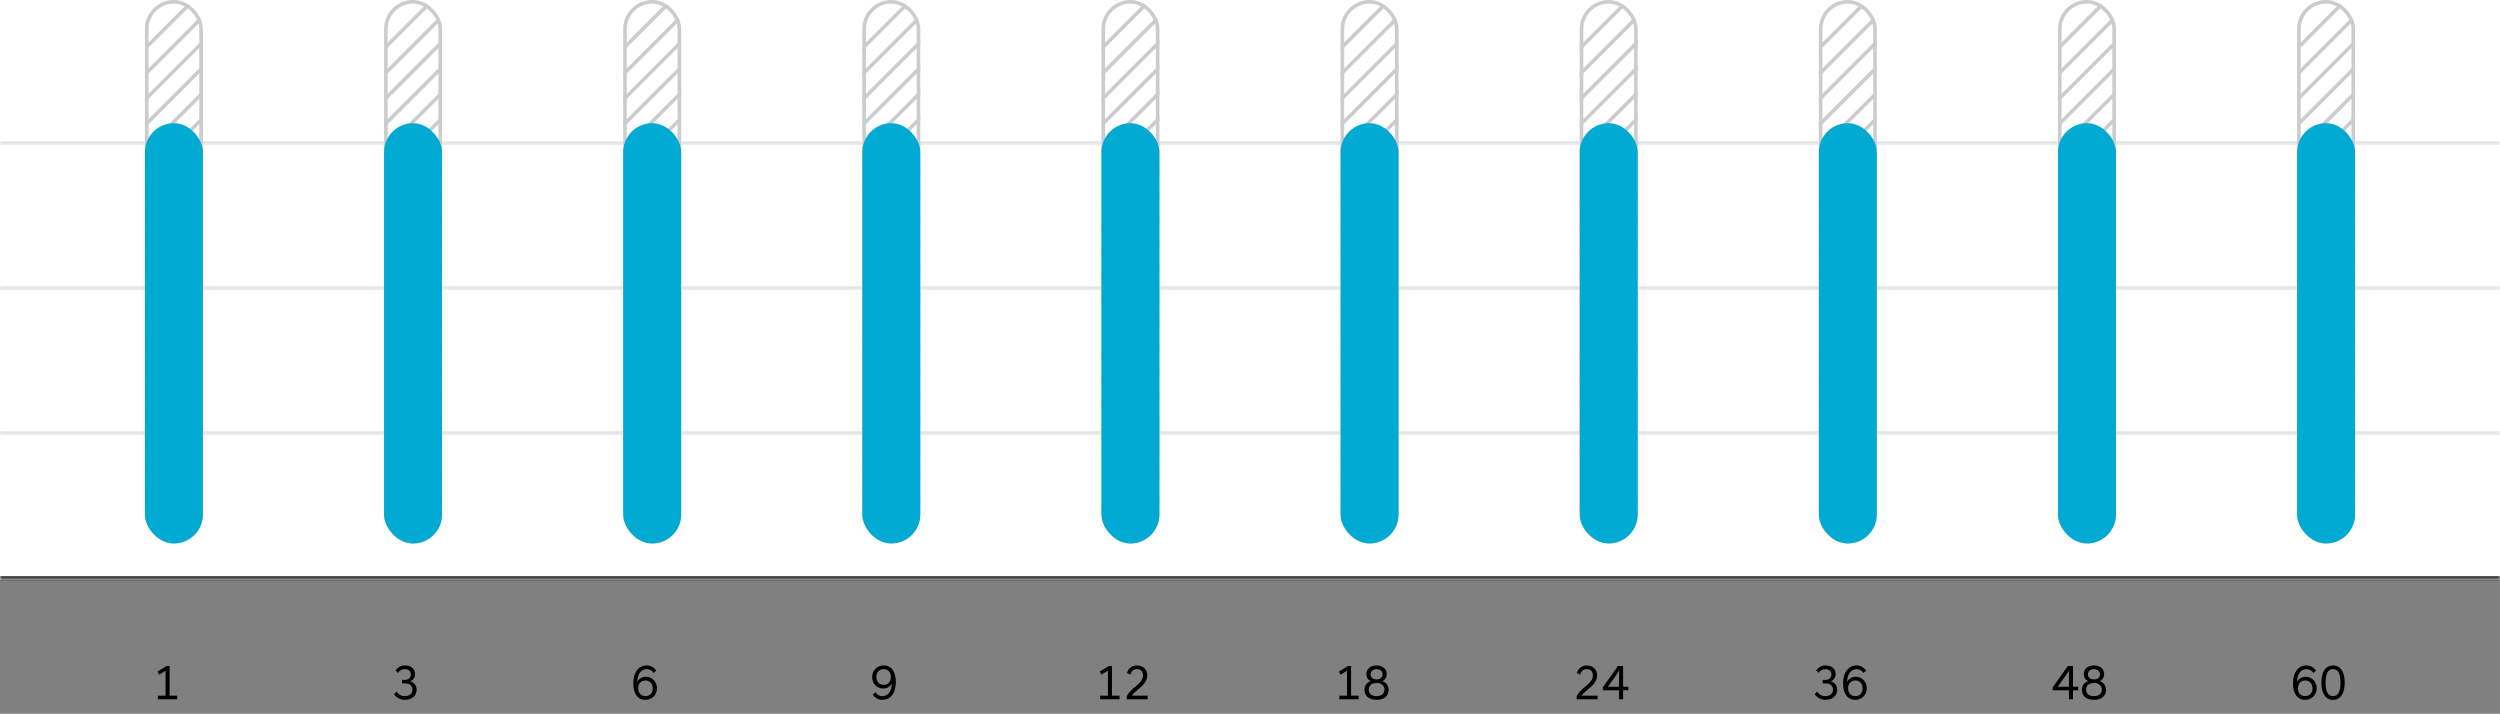 <svg width="690" height="197" viewBox="0 0 690 197" fill="none" xmlns="http://www.w3.org/2000/svg">
    <rect x="0" y="0" width="690" height="197" fill="#808080" stroke="none"/>
    <mask id="path-1-inside-1_1_8904" fill="white">
    <path d="M0 0H690V40H0V0Z"/>
    </mask>
    <path d="M0 0H690V40H0V0Z" fill="white"/>
    <path d="M690 39H0V41H690V39Z" fill="#E5E5E5" mask="url(#path-1-inside-1_1_8904)"/>
    <mask id="path-3-inside-2_1_8904" fill="white">
    <path d="M0 40H690V80H0V40Z"/>
    </mask>
    <path d="M0 40H690V80H0V40Z" fill="white"/>
    <path d="M690 79H0V81H690V79Z" fill="#E5E5E5" mask="url(#path-3-inside-2_1_8904)"/>
    <mask id="path-5-inside-3_1_8904" fill="white">
    <path d="M0 80H690V120H0V80Z"/>
    </mask>
    <path d="M0 80H690V120H0V80Z" fill="white"/>
    <path d="M690 119H0V121H690V119Z" fill="#E5E5E5" mask="url(#path-5-inside-3_1_8904)"/>
    <mask id="path-7-inside-4_1_8904" fill="white">
    <path d="M0 120H690V160H0V120Z"/>
    </mask>
    <path d="M0 120H690V160H0V120Z" fill="white"/>
    <path d="M690 159H0V161H690V159Z" fill="#444444" mask="url(#path-7-inside-4_1_8904)"/>
    <g clip-path="url(#clip0_1_8904)">
    <rect x="40" width="16" height="150" rx="8" fill="white"/>
    <line x1="33.646" y1="19.789" x2="61.931" y2="-8.495" stroke="#CCCCCC"/>
    <line x1="33.646" y1="26.932" x2="61.931" y2="-1.353" stroke="#CCCCCC"/>
    <line x1="33.646" y1="33.932" x2="61.931" y2="5.647" stroke="#CCCCCC"/>
    <line x1="33.646" y1="40.932" x2="61.931" y2="12.647" stroke="#CCCCCC"/>
    <line x1="33.646" y1="47.932" x2="61.931" y2="19.647" stroke="#CCCCCC"/>
    <line x1="33.646" y1="54.932" x2="61.931" y2="26.647" stroke="#CCCCCC"/>
    <line x1="33.646" y1="61.932" x2="61.931" y2="33.647" stroke="#CCCCCC"/>
    <line x1="33.646" y1="68.932" x2="61.931" y2="40.647" stroke="#CCCCCC"/>
    <line x1="33.646" y1="75.932" x2="61.931" y2="47.647" stroke="#CCCCCC"/>
    <line x1="33.646" y1="82.932" x2="61.931" y2="54.647" stroke="#CCCCCC"/>
    <line x1="33.646" y1="89.932" x2="61.931" y2="61.647" stroke="#CCCCCC"/>
    <line x1="33.646" y1="96.932" x2="61.931" y2="68.647" stroke="#CCCCCC"/>
    <line x1="33.646" y1="103.932" x2="61.931" y2="75.647" stroke="#CCCCCC"/>
    <line x1="33.646" y1="110.932" x2="61.931" y2="82.647" stroke="#CCCCCC"/>
    <line x1="33.646" y1="117.932" x2="61.931" y2="89.647" stroke="#CCCCCC"/>
    <line x1="33.646" y1="124.932" x2="61.931" y2="96.647" stroke="#CCCCCC"/>
    <line x1="33.646" y1="131.932" x2="61.931" y2="103.647" stroke="#CCCCCC"/>
    <line x1="33.646" y1="138.932" x2="61.931" y2="110.647" stroke="#CCCCCC"/>
    <line x1="33.646" y1="145.932" x2="61.931" y2="117.647" stroke="#CCCCCC"/>
    <line x1="33.646" y1="152.932" x2="61.931" y2="124.647" stroke="#CCCCCC"/>
    <line x1="33.646" y1="159.932" x2="61.931" y2="131.647" stroke="#CCCCCC"/>
    </g>
    <rect x="40.5" y="0.5" width="15" height="149" rx="7.5" stroke="#CCCCCC"/>
    <rect x="40" y="34" width="16" height="116" rx="8" fill="#00AAD2"/>
    <g clip-path="url(#clip1_1_8904)">
    <rect x="106" width="16" height="150" rx="8" fill="white"/>
    <line x1="99.646" y1="19.789" x2="127.931" y2="-8.495" stroke="#CCCCCC"/>
    <line x1="99.646" y1="26.932" x2="127.931" y2="-1.353" stroke="#CCCCCC"/>
    <line x1="99.646" y1="33.932" x2="127.931" y2="5.647" stroke="#CCCCCC"/>
    <line x1="99.646" y1="40.932" x2="127.931" y2="12.647" stroke="#CCCCCC"/>
    <line x1="99.646" y1="47.932" x2="127.931" y2="19.647" stroke="#CCCCCC"/>
    <line x1="99.646" y1="54.932" x2="127.931" y2="26.647" stroke="#CCCCCC"/>
    <line x1="99.646" y1="61.932" x2="127.931" y2="33.647" stroke="#CCCCCC"/>
    <line x1="99.646" y1="68.932" x2="127.931" y2="40.647" stroke="#CCCCCC"/>
    <line x1="99.646" y1="75.932" x2="127.931" y2="47.647" stroke="#CCCCCC"/>
    <line x1="99.646" y1="82.932" x2="127.931" y2="54.647" stroke="#CCCCCC"/>
    <line x1="99.646" y1="89.932" x2="127.931" y2="61.647" stroke="#CCCCCC"/>
    <line x1="99.646" y1="96.932" x2="127.931" y2="68.647" stroke="#CCCCCC"/>
    <line x1="99.646" y1="103.932" x2="127.931" y2="75.647" stroke="#CCCCCC"/>
    <line x1="99.646" y1="110.932" x2="127.931" y2="82.647" stroke="#CCCCCC"/>
    <line x1="99.646" y1="117.932" x2="127.931" y2="89.647" stroke="#CCCCCC"/>
    <line x1="99.646" y1="124.932" x2="127.931" y2="96.647" stroke="#CCCCCC"/>
    <line x1="99.646" y1="131.932" x2="127.931" y2="103.647" stroke="#CCCCCC"/>
    <line x1="99.646" y1="138.932" x2="127.931" y2="110.647" stroke="#CCCCCC"/>
    <line x1="99.646" y1="145.932" x2="127.931" y2="117.647" stroke="#CCCCCC"/>
    <line x1="99.646" y1="152.932" x2="127.931" y2="124.647" stroke="#CCCCCC"/>
    <line x1="99.646" y1="159.932" x2="127.931" y2="131.647" stroke="#CCCCCC"/>
    </g>
    <rect x="106.5" y="0.5" width="15" height="149" rx="7.5" stroke="#CCCCCC"/>
    <rect x="106" y="34" width="16" height="116" rx="8" fill="#00AAD2"/>
    <g clip-path="url(#clip2_1_8904)">
    <rect x="172" width="16" height="150" rx="8" fill="white"/>
    <line x1="165.646" y1="19.789" x2="193.931" y2="-8.495" stroke="#CCCCCC"/>
    <line x1="165.646" y1="26.932" x2="193.931" y2="-1.353" stroke="#CCCCCC"/>
    <line x1="165.646" y1="33.932" x2="193.931" y2="5.647" stroke="#CCCCCC"/>
    <line x1="165.646" y1="40.932" x2="193.931" y2="12.647" stroke="#CCCCCC"/>
    <line x1="165.646" y1="47.932" x2="193.931" y2="19.647" stroke="#CCCCCC"/>
    <line x1="165.646" y1="54.932" x2="193.931" y2="26.647" stroke="#CCCCCC"/>
    <line x1="165.646" y1="61.932" x2="193.931" y2="33.647" stroke="#CCCCCC"/>
    <line x1="165.646" y1="68.932" x2="193.931" y2="40.647" stroke="#CCCCCC"/>
    <line x1="165.646" y1="75.932" x2="193.931" y2="47.647" stroke="#CCCCCC"/>
    <line x1="165.646" y1="82.932" x2="193.931" y2="54.647" stroke="#CCCCCC"/>
    <line x1="165.646" y1="89.932" x2="193.931" y2="61.647" stroke="#CCCCCC"/>
    <line x1="165.646" y1="96.932" x2="193.931" y2="68.647" stroke="#CCCCCC"/>
    <line x1="165.646" y1="103.932" x2="193.931" y2="75.647" stroke="#CCCCCC"/>
    <line x1="165.646" y1="110.932" x2="193.931" y2="82.647" stroke="#CCCCCC"/>
    <line x1="165.646" y1="117.932" x2="193.931" y2="89.647" stroke="#CCCCCC"/>
    <line x1="165.646" y1="124.932" x2="193.931" y2="96.647" stroke="#CCCCCC"/>
    <line x1="165.646" y1="131.932" x2="193.931" y2="103.647" stroke="#CCCCCC"/>
    <line x1="165.646" y1="138.932" x2="193.931" y2="110.647" stroke="#CCCCCC"/>
    <line x1="165.646" y1="145.932" x2="193.931" y2="117.647" stroke="#CCCCCC"/>
    <line x1="165.646" y1="152.932" x2="193.931" y2="124.647" stroke="#CCCCCC"/>
    <line x1="165.646" y1="159.932" x2="193.931" y2="131.647" stroke="#CCCCCC"/>
    </g>
    <rect x="172.5" y="0.5" width="15" height="149" rx="7.5" stroke="#CCCCCC"/>
    <rect x="172" y="34" width="16" height="116" rx="8" fill="#00AAD2"/>
    <g clip-path="url(#clip3_1_8904)">
    <rect x="238" width="16" height="150" rx="8" fill="white"/>
    <line x1="231.646" y1="19.789" x2="259.931" y2="-8.495" stroke="#CCCCCC"/>
    <line x1="231.646" y1="26.932" x2="259.931" y2="-1.353" stroke="#CCCCCC"/>
    <line x1="231.646" y1="33.932" x2="259.931" y2="5.647" stroke="#CCCCCC"/>
    <line x1="231.646" y1="40.932" x2="259.931" y2="12.647" stroke="#CCCCCC"/>
    <line x1="231.646" y1="47.932" x2="259.931" y2="19.647" stroke="#CCCCCC"/>
    <line x1="231.646" y1="54.932" x2="259.931" y2="26.647" stroke="#CCCCCC"/>
    <line x1="231.646" y1="61.932" x2="259.931" y2="33.647" stroke="#CCCCCC"/>
    <line x1="231.646" y1="68.932" x2="259.931" y2="40.647" stroke="#CCCCCC"/>
    <line x1="231.646" y1="75.932" x2="259.931" y2="47.647" stroke="#CCCCCC"/>
    <line x1="231.646" y1="82.932" x2="259.931" y2="54.647" stroke="#CCCCCC"/>
    <line x1="231.646" y1="89.932" x2="259.931" y2="61.647" stroke="#CCCCCC"/>
    <line x1="231.646" y1="96.932" x2="259.931" y2="68.647" stroke="#CCCCCC"/>
    <line x1="231.646" y1="103.932" x2="259.931" y2="75.647" stroke="#CCCCCC"/>
    <line x1="231.646" y1="110.932" x2="259.931" y2="82.647" stroke="#CCCCCC"/>
    <line x1="231.646" y1="117.932" x2="259.931" y2="89.647" stroke="#CCCCCC"/>
    <line x1="231.646" y1="124.932" x2="259.931" y2="96.647" stroke="#CCCCCC"/>
    <line x1="231.646" y1="131.932" x2="259.931" y2="103.647" stroke="#CCCCCC"/>
    <line x1="231.646" y1="138.932" x2="259.931" y2="110.647" stroke="#CCCCCC"/>
    <line x1="231.646" y1="145.932" x2="259.931" y2="117.647" stroke="#CCCCCC"/>
    <line x1="231.646" y1="152.932" x2="259.931" y2="124.647" stroke="#CCCCCC"/>
    <line x1="231.646" y1="159.932" x2="259.931" y2="131.647" stroke="#CCCCCC"/>
    </g>
    <rect x="238.5" y="0.5" width="15" height="149" rx="7.5" stroke="#CCCCCC"/>
    <rect x="238" y="34" width="16" height="116" rx="8" fill="#00AAD2"/>
    <g clip-path="url(#clip4_1_8904)">
    <rect x="304" width="16" height="150" rx="8" fill="white"/>
    <line x1="297.646" y1="19.789" x2="325.931" y2="-8.495" stroke="#CCCCCC"/>
    <line x1="297.646" y1="26.932" x2="325.931" y2="-1.353" stroke="#CCCCCC"/>
    <line x1="297.646" y1="33.932" x2="325.931" y2="5.647" stroke="#CCCCCC"/>
    <line x1="297.646" y1="40.932" x2="325.931" y2="12.647" stroke="#CCCCCC"/>
    <line x1="297.646" y1="47.932" x2="325.931" y2="19.647" stroke="#CCCCCC"/>
    <line x1="297.646" y1="54.932" x2="325.931" y2="26.647" stroke="#CCCCCC"/>
    <line x1="297.646" y1="61.932" x2="325.931" y2="33.647" stroke="#CCCCCC"/>
    <line x1="297.646" y1="68.932" x2="325.931" y2="40.647" stroke="#CCCCCC"/>
    <line x1="297.646" y1="75.932" x2="325.931" y2="47.647" stroke="#CCCCCC"/>
    <line x1="297.646" y1="82.932" x2="325.931" y2="54.647" stroke="#CCCCCC"/>
    <line x1="297.646" y1="89.932" x2="325.931" y2="61.647" stroke="#CCCCCC"/>
    <line x1="297.646" y1="96.932" x2="325.931" y2="68.647" stroke="#CCCCCC"/>
    <line x1="297.646" y1="103.932" x2="325.931" y2="75.647" stroke="#CCCCCC"/>
    <line x1="297.646" y1="110.932" x2="325.931" y2="82.647" stroke="#CCCCCC"/>
    <line x1="297.646" y1="117.932" x2="325.931" y2="89.647" stroke="#CCCCCC"/>
    <line x1="297.646" y1="124.932" x2="325.931" y2="96.647" stroke="#CCCCCC"/>
    <line x1="297.646" y1="131.932" x2="325.931" y2="103.647" stroke="#CCCCCC"/>
    <line x1="297.646" y1="138.932" x2="325.931" y2="110.647" stroke="#CCCCCC"/>
    <line x1="297.646" y1="145.932" x2="325.931" y2="117.647" stroke="#CCCCCC"/>
    <line x1="297.646" y1="152.932" x2="325.931" y2="124.647" stroke="#CCCCCC"/>
    <line x1="297.646" y1="159.932" x2="325.931" y2="131.647" stroke="#CCCCCC"/>
    </g>
    <rect x="304.5" y="0.5" width="15" height="149" rx="7.5" stroke="#CCCCCC"/>
    <rect x="304" y="34" width="16" height="116" rx="8" fill="#00AAD2"/>
    <g clip-path="url(#clip5_1_8904)">
    <rect x="370" width="16" height="150" rx="8" fill="white"/>
    <line x1="363.646" y1="19.789" x2="391.931" y2="-8.495" stroke="#CCCCCC"/>
    <line x1="363.646" y1="26.932" x2="391.931" y2="-1.353" stroke="#CCCCCC"/>
    <line x1="363.646" y1="33.932" x2="391.931" y2="5.647" stroke="#CCCCCC"/>
    <line x1="363.646" y1="40.932" x2="391.931" y2="12.647" stroke="#CCCCCC"/>
    <line x1="363.646" y1="47.932" x2="391.931" y2="19.647" stroke="#CCCCCC"/>
    <line x1="363.646" y1="54.932" x2="391.931" y2="26.647" stroke="#CCCCCC"/>
    <line x1="363.646" y1="61.932" x2="391.931" y2="33.647" stroke="#CCCCCC"/>
    <line x1="363.646" y1="68.932" x2="391.931" y2="40.647" stroke="#CCCCCC"/>
    <line x1="363.646" y1="75.932" x2="391.931" y2="47.647" stroke="#CCCCCC"/>
    <line x1="363.646" y1="82.932" x2="391.931" y2="54.647" stroke="#CCCCCC"/>
    <line x1="363.646" y1="89.932" x2="391.931" y2="61.647" stroke="#CCCCCC"/>
    <line x1="363.646" y1="96.932" x2="391.931" y2="68.647" stroke="#CCCCCC"/>
    <line x1="363.646" y1="103.932" x2="391.931" y2="75.647" stroke="#CCCCCC"/>
    <line x1="363.646" y1="110.932" x2="391.931" y2="82.647" stroke="#CCCCCC"/>
    <line x1="363.646" y1="117.932" x2="391.931" y2="89.647" stroke="#CCCCCC"/>
    <line x1="363.646" y1="124.932" x2="391.931" y2="96.647" stroke="#CCCCCC"/>
    <line x1="363.646" y1="131.932" x2="391.931" y2="103.647" stroke="#CCCCCC"/>
    <line x1="363.646" y1="138.932" x2="391.931" y2="110.647" stroke="#CCCCCC"/>
    <line x1="363.646" y1="145.932" x2="391.931" y2="117.647" stroke="#CCCCCC"/>
    <line x1="363.646" y1="152.932" x2="391.931" y2="124.647" stroke="#CCCCCC"/>
    <line x1="363.646" y1="159.932" x2="391.931" y2="131.647" stroke="#CCCCCC"/>
    </g>
    <rect x="370.5" y="0.5" width="15" height="149" rx="7.5" stroke="#CCCCCC"/>
    <rect x="370" y="34" width="16" height="116" rx="8" fill="#00AAD2"/>
    <g clip-path="url(#clip6_1_8904)">
    <rect x="436" width="16" height="150" rx="8" fill="white"/>
    <line x1="429.646" y1="19.789" x2="457.931" y2="-8.495" stroke="#CCCCCC"/>
    <line x1="429.646" y1="26.932" x2="457.931" y2="-1.353" stroke="#CCCCCC"/>
    <line x1="429.646" y1="33.932" x2="457.931" y2="5.647" stroke="#CCCCCC"/>
    <line x1="429.646" y1="40.932" x2="457.931" y2="12.647" stroke="#CCCCCC"/>
    <line x1="429.646" y1="47.932" x2="457.931" y2="19.647" stroke="#CCCCCC"/>
    <line x1="429.646" y1="54.932" x2="457.931" y2="26.647" stroke="#CCCCCC"/>
    <line x1="429.646" y1="61.932" x2="457.931" y2="33.647" stroke="#CCCCCC"/>
    <line x1="429.646" y1="68.932" x2="457.931" y2="40.647" stroke="#CCCCCC"/>
    <line x1="429.646" y1="75.932" x2="457.931" y2="47.647" stroke="#CCCCCC"/>
    <line x1="429.646" y1="82.932" x2="457.931" y2="54.647" stroke="#CCCCCC"/>
    <line x1="429.646" y1="89.932" x2="457.931" y2="61.647" stroke="#CCCCCC"/>
    <line x1="429.646" y1="96.932" x2="457.931" y2="68.647" stroke="#CCCCCC"/>
    <line x1="429.646" y1="103.932" x2="457.931" y2="75.647" stroke="#CCCCCC"/>
    <line x1="429.646" y1="110.932" x2="457.931" y2="82.647" stroke="#CCCCCC"/>
    <line x1="429.646" y1="117.932" x2="457.931" y2="89.647" stroke="#CCCCCC"/>
    <line x1="429.646" y1="124.932" x2="457.931" y2="96.647" stroke="#CCCCCC"/>
    <line x1="429.646" y1="131.932" x2="457.931" y2="103.647" stroke="#CCCCCC"/>
    <line x1="429.646" y1="138.932" x2="457.931" y2="110.647" stroke="#CCCCCC"/>
    <line x1="429.646" y1="145.932" x2="457.931" y2="117.647" stroke="#CCCCCC"/>
    <line x1="429.646" y1="152.932" x2="457.931" y2="124.647" stroke="#CCCCCC"/>
    <line x1="429.646" y1="159.932" x2="457.931" y2="131.647" stroke="#CCCCCC"/>
    </g>
    <rect x="436.5" y="0.5" width="15" height="149" rx="7.5" stroke="#CCCCCC"/>
    <rect x="436" y="34" width="16" height="116" rx="8" fill="#00AAD2"/>
    <g clip-path="url(#clip7_1_8904)">
    <rect x="502" width="16" height="150" rx="8" fill="white"/>
    <line x1="495.646" y1="19.789" x2="523.931" y2="-8.495" stroke="#CCCCCC"/>
    <line x1="495.646" y1="26.932" x2="523.931" y2="-1.353" stroke="#CCCCCC"/>
    <line x1="495.646" y1="33.932" x2="523.931" y2="5.647" stroke="#CCCCCC"/>
    <line x1="495.646" y1="40.932" x2="523.931" y2="12.647" stroke="#CCCCCC"/>
    <line x1="495.646" y1="47.932" x2="523.931" y2="19.647" stroke="#CCCCCC"/>
    <line x1="495.646" y1="54.932" x2="523.931" y2="26.647" stroke="#CCCCCC"/>
    <line x1="495.646" y1="61.932" x2="523.931" y2="33.647" stroke="#CCCCCC"/>
    <line x1="495.646" y1="68.932" x2="523.931" y2="40.647" stroke="#CCCCCC"/>
    <line x1="495.646" y1="75.932" x2="523.931" y2="47.647" stroke="#CCCCCC"/>
    <line x1="495.646" y1="82.932" x2="523.931" y2="54.647" stroke="#CCCCCC"/>
    <line x1="495.646" y1="89.932" x2="523.931" y2="61.647" stroke="#CCCCCC"/>
    <line x1="495.646" y1="96.932" x2="523.931" y2="68.647" stroke="#CCCCCC"/>
    <line x1="495.646" y1="103.932" x2="523.931" y2="75.647" stroke="#CCCCCC"/>
    <line x1="495.646" y1="110.932" x2="523.931" y2="82.647" stroke="#CCCCCC"/>
    <line x1="495.646" y1="117.932" x2="523.931" y2="89.647" stroke="#CCCCCC"/>
    <line x1="495.646" y1="124.932" x2="523.931" y2="96.647" stroke="#CCCCCC"/>
    <line x1="495.646" y1="131.932" x2="523.931" y2="103.647" stroke="#CCCCCC"/>
    <line x1="495.646" y1="138.932" x2="523.931" y2="110.647" stroke="#CCCCCC"/>
    <line x1="495.646" y1="145.932" x2="523.931" y2="117.647" stroke="#CCCCCC"/>
    <line x1="495.646" y1="152.932" x2="523.931" y2="124.647" stroke="#CCCCCC"/>
    <line x1="495.646" y1="159.932" x2="523.931" y2="131.647" stroke="#CCCCCC"/>
    </g>
    <rect x="502.5" y="0.5" width="15" height="149" rx="7.5" stroke="#CCCCCC"/>
    <rect x="502" y="34" width="16" height="116" rx="8" fill="#00AAD2"/>
    <g clip-path="url(#clip8_1_8904)">
    <rect x="568" width="16" height="150" rx="8" fill="white"/>
    <line x1="561.646" y1="19.789" x2="589.931" y2="-8.495" stroke="#CCCCCC"/>
    <line x1="561.646" y1="26.932" x2="589.931" y2="-1.353" stroke="#CCCCCC"/>
    <line x1="561.646" y1="33.932" x2="589.931" y2="5.647" stroke="#CCCCCC"/>
    <line x1="561.646" y1="40.932" x2="589.931" y2="12.647" stroke="#CCCCCC"/>
    <line x1="561.646" y1="47.932" x2="589.931" y2="19.647" stroke="#CCCCCC"/>
    <line x1="561.646" y1="54.932" x2="589.931" y2="26.647" stroke="#CCCCCC"/>
    <line x1="561.646" y1="61.932" x2="589.931" y2="33.647" stroke="#CCCCCC"/>
    <line x1="561.646" y1="68.932" x2="589.931" y2="40.647" stroke="#CCCCCC"/>
    <line x1="561.646" y1="75.932" x2="589.931" y2="47.647" stroke="#CCCCCC"/>
    <line x1="561.646" y1="82.932" x2="589.931" y2="54.647" stroke="#CCCCCC"/>
    <line x1="561.646" y1="89.932" x2="589.931" y2="61.647" stroke="#CCCCCC"/>
    <line x1="561.646" y1="96.932" x2="589.931" y2="68.647" stroke="#CCCCCC"/>
    <line x1="561.646" y1="103.932" x2="589.931" y2="75.647" stroke="#CCCCCC"/>
    <line x1="561.646" y1="110.932" x2="589.931" y2="82.647" stroke="#CCCCCC"/>
    <line x1="561.646" y1="117.932" x2="589.931" y2="89.647" stroke="#CCCCCC"/>
    <line x1="561.646" y1="124.932" x2="589.931" y2="96.647" stroke="#CCCCCC"/>
    <line x1="561.646" y1="131.932" x2="589.931" y2="103.647" stroke="#CCCCCC"/>
    <line x1="561.646" y1="138.932" x2="589.931" y2="110.647" stroke="#CCCCCC"/>
    <line x1="561.646" y1="145.932" x2="589.931" y2="117.647" stroke="#CCCCCC"/>
    <line x1="561.646" y1="152.932" x2="589.931" y2="124.647" stroke="#CCCCCC"/>
    <line x1="561.646" y1="159.932" x2="589.931" y2="131.647" stroke="#CCCCCC"/>
    </g>
    <rect x="568.5" y="0.5" width="15" height="149" rx="7.5" stroke="#CCCCCC"/>
    <rect x="568" y="34" width="16" height="116" rx="8" fill="#00AAD2"/>
    <g clip-path="url(#clip9_1_8904)">
    <rect x="634" width="16" height="150" rx="8" fill="white"/>
    <line x1="627.646" y1="19.789" x2="655.931" y2="-8.495" stroke="#CCCCCC"/>
    <line x1="627.646" y1="26.932" x2="655.931" y2="-1.353" stroke="#CCCCCC"/>
    <line x1="627.646" y1="33.932" x2="655.931" y2="5.647" stroke="#CCCCCC"/>
    <line x1="627.646" y1="40.932" x2="655.931" y2="12.647" stroke="#CCCCCC"/>
    <line x1="627.646" y1="47.932" x2="655.931" y2="19.647" stroke="#CCCCCC"/>
    <line x1="627.646" y1="54.932" x2="655.931" y2="26.647" stroke="#CCCCCC"/>
    <line x1="627.646" y1="61.932" x2="655.931" y2="33.647" stroke="#CCCCCC"/>
    <line x1="627.646" y1="68.932" x2="655.931" y2="40.647" stroke="#CCCCCC"/>
    <line x1="627.646" y1="75.932" x2="655.931" y2="47.647" stroke="#CCCCCC"/>
    <line x1="627.646" y1="82.932" x2="655.931" y2="54.647" stroke="#CCCCCC"/>
    <line x1="627.646" y1="89.932" x2="655.931" y2="61.647" stroke="#CCCCCC"/>
    <line x1="627.646" y1="96.932" x2="655.931" y2="68.647" stroke="#CCCCCC"/>
    <line x1="627.646" y1="103.932" x2="655.931" y2="75.647" stroke="#CCCCCC"/>
    <line x1="627.646" y1="110.932" x2="655.931" y2="82.647" stroke="#CCCCCC"/>
    <line x1="627.646" y1="117.932" x2="655.931" y2="89.647" stroke="#CCCCCC"/>
    <line x1="627.646" y1="124.932" x2="655.931" y2="96.647" stroke="#CCCCCC"/>
    <line x1="627.646" y1="131.932" x2="655.931" y2="103.647" stroke="#CCCCCC"/>
    <line x1="627.646" y1="138.932" x2="655.931" y2="110.647" stroke="#CCCCCC"/>
    <line x1="627.646" y1="145.932" x2="655.931" y2="117.647" stroke="#CCCCCC"/>
    <line x1="627.646" y1="152.932" x2="655.931" y2="124.647" stroke="#CCCCCC"/>
    <line x1="627.646" y1="159.932" x2="655.931" y2="131.647" stroke="#CCCCCC"/>
    </g>
    <rect x="634.5" y="0.5" width="15" height="149" rx="7.5" stroke="#CCCCCC"/>
    <rect x="634" y="34" width="16" height="116" rx="8" fill="#00AAD2"/>
    <path d="M46.815 192.006H48.901V193H43.567V192.006H45.695V185.104L43.917 186.21L43.469 185.342L45.947 183.816H46.815V192.006Z" fill="black"/>
    <path d="M111.709 193.154C111.326 193.154 110.981 193.103 110.673 193C110.365 192.907 110.09 192.785 109.847 192.636C109.614 192.487 109.404 192.323 109.217 192.146C109.04 191.959 108.886 191.782 108.755 191.614L109.441 190.886C109.562 191.045 109.693 191.199 109.833 191.348C109.973 191.488 110.132 191.619 110.309 191.74C110.486 191.861 110.687 191.959 110.911 192.034C111.144 192.099 111.41 192.132 111.709 192.132C112.362 192.132 112.876 191.973 113.249 191.656C113.632 191.339 113.823 190.895 113.823 190.326C113.823 189.822 113.655 189.411 113.319 189.094C112.983 188.777 112.46 188.618 111.751 188.618H110.967V187.652H111.751C112.031 187.652 112.274 187.61 112.479 187.526C112.684 187.442 112.852 187.335 112.983 187.204C113.123 187.064 113.226 186.905 113.291 186.728C113.356 186.551 113.389 186.364 113.389 186.168C113.389 185.664 113.23 185.291 112.913 185.048C112.605 184.805 112.222 184.684 111.765 184.684C111.317 184.684 110.934 184.777 110.617 184.964C110.309 185.141 110.062 185.393 109.875 185.72L109.189 185.062C109.432 184.67 109.768 184.339 110.197 184.068C110.626 183.797 111.149 183.662 111.765 183.662C112.614 183.662 113.291 183.877 113.795 184.306C114.299 184.726 114.551 185.333 114.551 186.126C114.551 186.546 114.43 186.929 114.187 187.274C113.954 187.61 113.636 187.871 113.235 188.058C113.795 188.207 114.224 188.492 114.523 188.912C114.831 189.332 114.985 189.822 114.985 190.382C114.985 190.802 114.906 191.185 114.747 191.53C114.588 191.866 114.364 192.155 114.075 192.398C113.795 192.641 113.45 192.827 113.039 192.958C112.638 193.089 112.194 193.154 111.709 193.154Z" fill="black"/>
    <path d="M180.383 185.734C180.178 185.417 179.916 185.165 179.599 184.978C179.282 184.782 178.918 184.684 178.507 184.684C177.76 184.684 177.149 184.978 176.673 185.566C176.197 186.145 175.931 186.994 175.875 188.114C176.118 187.722 176.44 187.405 176.841 187.162C177.242 186.91 177.732 186.784 178.311 186.784C178.722 186.784 179.109 186.863 179.473 187.022C179.837 187.181 180.154 187.4 180.425 187.68C180.705 187.96 180.924 188.296 181.083 188.688C181.242 189.08 181.321 189.505 181.321 189.962C181.321 190.429 181.237 190.858 181.069 191.25C180.901 191.633 180.672 191.969 180.383 192.258C180.103 192.538 179.767 192.757 179.375 192.916C178.992 193.075 178.582 193.154 178.143 193.154C177.592 193.154 177.107 193.047 176.687 192.832C176.267 192.617 175.917 192.314 175.637 191.922C175.357 191.521 175.142 191.045 174.993 190.494C174.853 189.934 174.783 189.313 174.783 188.632C174.783 187.857 174.872 187.162 175.049 186.546C175.226 185.93 175.474 185.412 175.791 184.992C176.118 184.563 176.51 184.236 176.967 184.012C177.424 183.779 177.938 183.662 178.507 183.662C179.132 183.662 179.669 183.807 180.117 184.096C180.565 184.385 180.915 184.726 181.167 185.118L180.383 185.734ZM176.155 189.976C176.155 190.611 176.332 191.129 176.687 191.53C177.051 191.931 177.536 192.132 178.143 192.132C178.759 192.132 179.249 191.931 179.613 191.53C179.977 191.129 180.159 190.611 180.159 189.976C180.159 189.659 180.108 189.365 180.005 189.094C179.912 188.823 179.776 188.595 179.599 188.408C179.431 188.221 179.221 188.077 178.969 187.974C178.726 187.862 178.451 187.806 178.143 187.806C177.844 187.806 177.569 187.862 177.317 187.974C177.074 188.077 176.864 188.221 176.687 188.408C176.519 188.595 176.388 188.823 176.295 189.094C176.202 189.365 176.155 189.659 176.155 189.976Z" fill="black"/>
    <path d="M241.651 191.082C241.856 191.399 242.118 191.656 242.435 191.852C242.752 192.039 243.116 192.132 243.527 192.132C244.274 192.132 244.885 191.843 245.361 191.264C245.837 190.676 246.103 189.822 246.159 188.702C245.916 189.094 245.594 189.416 245.193 189.668C244.792 189.911 244.302 190.032 243.723 190.032C243.312 190.032 242.92 189.953 242.547 189.794C242.183 189.635 241.866 189.416 241.595 189.136C241.324 188.856 241.11 188.525 240.951 188.142C240.792 187.75 240.713 187.321 240.713 186.854C240.713 186.397 240.792 185.972 240.951 185.58C241.119 185.188 241.348 184.852 241.637 184.572C241.926 184.283 242.262 184.059 242.645 183.9C243.037 183.741 243.452 183.662 243.891 183.662C244.442 183.662 244.927 183.769 245.347 183.984C245.767 184.199 246.117 184.507 246.397 184.908C246.677 185.3 246.887 185.776 247.027 186.336C247.176 186.887 247.251 187.503 247.251 188.184C247.251 188.959 247.162 189.654 246.985 190.27C246.808 190.886 246.556 191.409 246.229 191.838C245.912 192.267 245.524 192.594 245.067 192.818C244.61 193.042 244.096 193.154 243.527 193.154C242.902 193.154 242.365 193.009 241.917 192.72C241.469 192.431 241.119 192.09 240.867 191.698L241.651 191.082ZM245.879 186.84C245.879 186.205 245.697 185.687 245.333 185.286C244.978 184.885 244.498 184.684 243.891 184.684C243.275 184.684 242.785 184.885 242.421 185.286C242.057 185.687 241.875 186.205 241.875 186.84C241.875 187.167 241.922 187.465 242.015 187.736C242.118 187.997 242.253 188.221 242.421 188.408C242.598 188.595 242.808 188.744 243.051 188.856C243.303 188.959 243.583 189.01 243.891 189.01C244.19 189.01 244.46 188.959 244.703 188.856C244.955 188.744 245.165 188.595 245.333 188.408C245.51 188.221 245.646 187.997 245.739 187.736C245.832 187.465 245.879 187.167 245.879 186.84Z" fill="black"/>
    <path d="M306.898 192.006H308.984V193H303.65V192.006H305.778V185.104L304 186.21L303.552 185.342L306.03 183.816H306.898V192.006ZM311.05 185.748C311.115 185.515 311.218 185.277 311.358 185.034C311.498 184.782 311.68 184.553 311.904 184.348C312.128 184.143 312.394 183.979 312.702 183.858C313.01 183.727 313.369 183.662 313.78 183.662C314.228 183.662 314.625 183.732 314.97 183.872C315.325 184.003 315.623 184.189 315.866 184.432C316.118 184.675 316.309 184.964 316.44 185.3C316.571 185.636 316.636 186.009 316.636 186.42C316.636 186.887 316.547 187.316 316.37 187.708C316.202 188.091 315.983 188.445 315.712 188.772C315.441 189.099 315.138 189.407 314.802 189.696C314.475 189.976 314.153 190.247 313.836 190.508C313.528 190.76 313.239 191.012 312.968 191.264C312.707 191.507 312.511 191.754 312.38 192.006H316.748V193H310.994V192.174C311.171 191.782 311.405 191.423 311.694 191.096C311.983 190.76 312.291 190.443 312.618 190.144C312.954 189.845 313.29 189.561 313.626 189.29C313.971 189.01 314.279 188.725 314.55 188.436C314.821 188.137 315.04 187.829 315.208 187.512C315.385 187.195 315.474 186.845 315.474 186.462C315.474 185.921 315.334 185.491 315.054 185.174C314.783 184.847 314.349 184.684 313.752 184.684C312.847 184.684 312.254 185.188 311.974 186.196L311.05 185.748Z" fill="black"/>
    <path d="M372.898 192.006H374.984V193H369.65V192.006H371.778V185.104L370 186.21L369.552 185.342L372.03 183.816H372.898V192.006ZM379.934 193.154C379.393 193.154 378.912 193.089 378.492 192.958C378.081 192.818 377.736 192.627 377.456 192.384C377.176 192.132 376.961 191.838 376.812 191.502C376.672 191.166 376.602 190.797 376.602 190.396C376.602 189.817 376.761 189.309 377.078 188.87C377.405 188.422 377.829 188.128 378.352 187.988C377.932 187.792 377.619 187.531 377.414 187.204C377.218 186.868 377.12 186.481 377.12 186.042C377.12 185.715 377.181 185.407 377.302 185.118C377.423 184.829 377.601 184.577 377.834 184.362C378.077 184.147 378.371 183.979 378.716 183.858C379.071 183.727 379.477 183.662 379.934 183.662C380.391 183.662 380.793 183.727 381.138 183.858C381.493 183.979 381.787 184.147 382.02 184.362C382.263 184.577 382.445 184.829 382.566 185.118C382.687 185.407 382.748 185.715 382.748 186.042C382.748 186.481 382.645 186.868 382.44 187.204C382.244 187.531 381.936 187.792 381.516 187.988C381.768 188.063 382.001 188.175 382.216 188.324C382.431 188.473 382.613 188.655 382.762 188.87C382.921 189.075 383.042 189.309 383.126 189.57C383.219 189.831 383.266 190.107 383.266 190.396C383.266 190.797 383.191 191.166 383.042 191.502C382.902 191.838 382.692 192.132 382.412 192.384C382.132 192.627 381.782 192.818 381.362 192.958C380.951 193.089 380.475 193.154 379.934 193.154ZM379.934 192.132C380.643 192.132 381.18 191.964 381.544 191.628C381.917 191.292 382.104 190.858 382.104 190.326C382.104 189.794 381.917 189.36 381.544 189.024C381.18 188.679 380.643 188.506 379.934 188.506C379.225 188.506 378.683 188.679 378.31 189.024C377.946 189.36 377.764 189.794 377.764 190.326C377.764 190.858 377.946 191.292 378.31 191.628C378.683 191.964 379.225 192.132 379.934 192.132ZM379.934 187.512C380.401 187.512 380.793 187.395 381.11 187.162C381.427 186.919 381.586 186.569 381.586 186.112C381.586 185.655 381.427 185.305 381.11 185.062C380.793 184.81 380.401 184.684 379.934 184.684C379.467 184.684 379.075 184.81 378.758 185.062C378.441 185.305 378.282 185.655 378.282 186.112C378.282 186.569 378.441 186.919 378.758 187.162C379.075 187.395 379.467 187.512 379.934 187.512Z" fill="black"/>
    <path d="M435.216 185.748C435.281 185.515 435.384 185.277 435.524 185.034C435.664 184.782 435.846 184.553 436.07 184.348C436.294 184.143 436.56 183.979 436.868 183.858C437.176 183.727 437.535 183.662 437.946 183.662C438.394 183.662 438.791 183.732 439.136 183.872C439.491 184.003 439.789 184.189 440.032 184.432C440.284 184.675 440.475 184.964 440.606 185.3C440.737 185.636 440.802 186.009 440.802 186.42C440.802 186.887 440.713 187.316 440.536 187.708C440.368 188.091 440.149 188.445 439.878 188.772C439.607 189.099 439.304 189.407 438.968 189.696C438.641 189.976 438.319 190.247 438.002 190.508C437.694 190.76 437.405 191.012 437.134 191.264C436.873 191.507 436.677 191.754 436.546 192.006H440.914V193H435.16V192.174C435.337 191.782 435.571 191.423 435.86 191.096C436.149 190.76 436.457 190.443 436.784 190.144C437.12 189.845 437.456 189.561 437.792 189.29C438.137 189.01 438.445 188.725 438.716 188.436C438.987 188.137 439.206 187.829 439.374 187.512C439.551 187.195 439.64 186.845 439.64 186.462C439.64 185.921 439.5 185.491 439.22 185.174C438.949 184.847 438.515 184.684 437.918 184.684C437.013 184.684 436.42 185.188 436.14 186.196L435.216 185.748ZM449.406 189.542V190.522H447.978V193H446.858V190.522H442.378V189.71L446.55 183.816H447.978V189.542H449.406ZM446.858 186.434C446.858 186.126 446.863 185.869 446.872 185.664C446.881 185.459 446.905 185.235 446.942 184.992H446.9C446.863 185.095 446.774 185.258 446.634 185.482C446.494 185.706 446.331 185.949 446.144 186.21L443.778 189.542H446.858V186.434Z" fill="black"/>
    <path d="M503.792 193.154C503.409 193.154 503.064 193.103 502.756 193C502.448 192.907 502.173 192.785 501.93 192.636C501.697 192.487 501.487 192.323 501.3 192.146C501.123 191.959 500.969 191.782 500.838 191.614L501.524 190.886C501.645 191.045 501.776 191.199 501.916 191.348C502.056 191.488 502.215 191.619 502.392 191.74C502.569 191.861 502.77 191.959 502.994 192.034C503.227 192.099 503.493 192.132 503.792 192.132C504.445 192.132 504.959 191.973 505.332 191.656C505.715 191.339 505.906 190.895 505.906 190.326C505.906 189.822 505.738 189.411 505.402 189.094C505.066 188.777 504.543 188.618 503.834 188.618H503.05V187.652H503.834C504.114 187.652 504.357 187.61 504.562 187.526C504.767 187.442 504.935 187.335 505.066 187.204C505.206 187.064 505.309 186.905 505.374 186.728C505.439 186.551 505.472 186.364 505.472 186.168C505.472 185.664 505.313 185.291 504.996 185.048C504.688 184.805 504.305 184.684 503.848 184.684C503.4 184.684 503.017 184.777 502.7 184.964C502.392 185.141 502.145 185.393 501.958 185.72L501.272 185.062C501.515 184.67 501.851 184.339 502.28 184.068C502.709 183.797 503.232 183.662 503.848 183.662C504.697 183.662 505.374 183.877 505.878 184.306C506.382 184.726 506.634 185.333 506.634 186.126C506.634 186.546 506.513 186.929 506.27 187.274C506.037 187.61 505.719 187.871 505.318 188.058C505.878 188.207 506.307 188.492 506.606 188.912C506.914 189.332 507.068 189.822 507.068 190.382C507.068 190.802 506.989 191.185 506.83 191.53C506.671 191.866 506.447 192.155 506.158 192.398C505.878 192.641 505.533 192.827 505.122 192.958C504.721 193.089 504.277 193.154 503.792 193.154ZM514.3 185.734C514.095 185.417 513.833 185.165 513.516 184.978C513.199 184.782 512.835 184.684 512.424 184.684C511.677 184.684 511.066 184.978 510.59 185.566C510.114 186.145 509.848 186.994 509.792 188.114C510.035 187.722 510.357 187.405 510.758 187.162C511.159 186.91 511.649 186.784 512.228 186.784C512.639 186.784 513.026 186.863 513.39 187.022C513.754 187.181 514.071 187.4 514.342 187.68C514.622 187.96 514.841 188.296 515 188.688C515.159 189.08 515.238 189.505 515.238 189.962C515.238 190.429 515.154 190.858 514.986 191.25C514.818 191.633 514.589 191.969 514.3 192.258C514.02 192.538 513.684 192.757 513.292 192.916C512.909 193.075 512.499 193.154 512.06 193.154C511.509 193.154 511.024 193.047 510.604 192.832C510.184 192.617 509.834 192.314 509.554 191.922C509.274 191.521 509.059 191.045 508.91 190.494C508.77 189.934 508.7 189.313 508.7 188.632C508.7 187.857 508.789 187.162 508.966 186.546C509.143 185.93 509.391 185.412 509.708 184.992C510.035 184.563 510.427 184.236 510.884 184.012C511.341 183.779 511.855 183.662 512.424 183.662C513.049 183.662 513.586 183.807 514.034 184.096C514.482 184.385 514.832 184.726 515.084 185.118L514.3 185.734ZM510.072 189.976C510.072 190.611 510.249 191.129 510.604 191.53C510.968 191.931 511.453 192.132 512.06 192.132C512.676 192.132 513.166 191.931 513.53 191.53C513.894 191.129 514.076 190.611 514.076 189.976C514.076 189.659 514.025 189.365 513.922 189.094C513.829 188.823 513.693 188.595 513.516 188.408C513.348 188.221 513.138 188.077 512.886 187.974C512.643 187.862 512.368 187.806 512.06 187.806C511.761 187.806 511.486 187.862 511.234 187.974C510.991 188.077 510.781 188.221 510.604 188.408C510.436 188.595 510.305 188.823 510.212 189.094C510.119 189.365 510.072 189.659 510.072 189.976Z" fill="black"/>
    <path d="M573.572 189.542V190.522H572.144V193H571.024V190.522H566.544V189.71L570.716 183.816H572.144V189.542H573.572ZM571.024 186.434C571.024 186.126 571.029 185.869 571.038 185.664C571.047 185.459 571.071 185.235 571.108 184.992H571.066C571.029 185.095 570.94 185.258 570.8 185.482C570.66 185.706 570.497 185.949 570.31 186.21L567.944 189.542H571.024V186.434ZM577.934 193.154C577.393 193.154 576.912 193.089 576.492 192.958C576.081 192.818 575.736 192.627 575.456 192.384C575.176 192.132 574.961 191.838 574.812 191.502C574.672 191.166 574.602 190.797 574.602 190.396C574.602 189.817 574.761 189.309 575.078 188.87C575.405 188.422 575.829 188.128 576.352 187.988C575.932 187.792 575.619 187.531 575.414 187.204C575.218 186.868 575.12 186.481 575.12 186.042C575.12 185.715 575.181 185.407 575.302 185.118C575.423 184.829 575.601 184.577 575.834 184.362C576.077 184.147 576.371 183.979 576.716 183.858C577.071 183.727 577.477 183.662 577.934 183.662C578.391 183.662 578.793 183.727 579.138 183.858C579.493 183.979 579.787 184.147 580.02 184.362C580.263 184.577 580.445 184.829 580.566 185.118C580.687 185.407 580.748 185.715 580.748 186.042C580.748 186.481 580.645 186.868 580.44 187.204C580.244 187.531 579.936 187.792 579.516 187.988C579.768 188.063 580.001 188.175 580.216 188.324C580.431 188.473 580.613 188.655 580.762 188.87C580.921 189.075 581.042 189.309 581.126 189.57C581.219 189.831 581.266 190.107 581.266 190.396C581.266 190.797 581.191 191.166 581.042 191.502C580.902 191.838 580.692 192.132 580.412 192.384C580.132 192.627 579.782 192.818 579.362 192.958C578.951 193.089 578.475 193.154 577.934 193.154ZM577.934 192.132C578.643 192.132 579.18 191.964 579.544 191.628C579.917 191.292 580.104 190.858 580.104 190.326C580.104 189.794 579.917 189.36 579.544 189.024C579.18 188.679 578.643 188.506 577.934 188.506C577.225 188.506 576.683 188.679 576.31 189.024C575.946 189.36 575.764 189.794 575.764 190.326C575.764 190.858 575.946 191.292 576.31 191.628C576.683 191.964 577.225 192.132 577.934 192.132ZM577.934 187.512C578.401 187.512 578.793 187.395 579.11 187.162C579.427 186.919 579.586 186.569 579.586 186.112C579.586 185.655 579.427 185.305 579.11 185.062C578.793 184.81 578.401 184.684 577.934 184.684C577.467 184.684 577.075 184.81 576.758 185.062C576.441 185.305 576.282 185.655 576.282 186.112C576.282 186.569 576.441 186.919 576.758 187.162C577.075 187.395 577.467 187.512 577.934 187.512Z" fill="black"/>
    <path d="M638.466 185.734C638.261 185.417 637.999 185.165 637.682 184.978C637.365 184.782 637.001 184.684 636.59 184.684C635.843 184.684 635.232 184.978 634.756 185.566C634.28 186.145 634.014 186.994 633.958 188.114C634.201 187.722 634.523 187.405 634.924 187.162C635.325 186.91 635.815 186.784 636.394 186.784C636.805 186.784 637.192 186.863 637.556 187.022C637.92 187.181 638.237 187.4 638.508 187.68C638.788 187.96 639.007 188.296 639.166 188.688C639.325 189.08 639.404 189.505 639.404 189.962C639.404 190.429 639.32 190.858 639.152 191.25C638.984 191.633 638.755 191.969 638.466 192.258C638.186 192.538 637.85 192.757 637.458 192.916C637.075 193.075 636.665 193.154 636.226 193.154C635.675 193.154 635.19 193.047 634.77 192.832C634.35 192.617 634 192.314 633.72 191.922C633.44 191.521 633.225 191.045 633.076 190.494C632.936 189.934 632.866 189.313 632.866 188.632C632.866 187.857 632.955 187.162 633.132 186.546C633.309 185.93 633.557 185.412 633.874 184.992C634.201 184.563 634.593 184.236 635.05 184.012C635.507 183.779 636.021 183.662 636.59 183.662C637.215 183.662 637.752 183.807 638.2 184.096C638.648 184.385 638.998 184.726 639.25 185.118L638.466 185.734ZM634.238 189.976C634.238 190.611 634.415 191.129 634.77 191.53C635.134 191.931 635.619 192.132 636.226 192.132C636.842 192.132 637.332 191.931 637.696 191.53C638.06 191.129 638.242 190.611 638.242 189.976C638.242 189.659 638.191 189.365 638.088 189.094C637.995 188.823 637.859 188.595 637.682 188.408C637.514 188.221 637.304 188.077 637.052 187.974C636.809 187.862 636.534 187.806 636.226 187.806C635.927 187.806 635.652 187.862 635.4 187.974C635.157 188.077 634.947 188.221 634.77 188.408C634.602 188.595 634.471 188.823 634.378 189.094C634.285 189.365 634.238 189.659 634.238 189.976ZM643.92 193.154C643.397 193.154 642.935 193.047 642.534 192.832C642.133 192.608 641.797 192.291 641.526 191.88C641.255 191.469 641.05 190.97 640.91 190.382C640.77 189.794 640.7 189.136 640.7 188.408C640.7 187.68 640.77 187.022 640.91 186.434C641.05 185.846 641.255 185.347 641.526 184.936C641.797 184.525 642.133 184.213 642.534 183.998C642.935 183.774 643.397 183.662 643.92 183.662C644.443 183.662 644.905 183.774 645.306 183.998C645.707 184.213 646.043 184.525 646.314 184.936C646.585 185.347 646.79 185.846 646.93 186.434C647.07 187.022 647.14 187.68 647.14 188.408C647.14 189.136 647.07 189.794 646.93 190.382C646.79 190.97 646.585 191.469 646.314 191.88C646.043 192.291 645.707 192.608 645.306 192.832C644.905 193.047 644.443 193.154 643.92 193.154ZM643.92 192.132C645.292 192.132 645.978 190.891 645.978 188.408C645.978 185.925 645.292 184.684 643.92 184.684C642.548 184.684 641.862 185.925 641.862 188.408C641.862 190.891 642.548 192.132 643.92 192.132Z" fill="black"/>
    <defs>
    <clipPath id="clip0_1_8904">
    <rect x="40" width="16" height="150" rx="8" fill="white"/>
    </clipPath>
    <clipPath id="clip1_1_8904">
    <rect x="106" width="16" height="150" rx="8" fill="white"/>
    </clipPath>
    <clipPath id="clip2_1_8904">
    <rect x="172" width="16" height="150" rx="8" fill="white"/>
    </clipPath>
    <clipPath id="clip3_1_8904">
    <rect x="238" width="16" height="150" rx="8" fill="white"/>
    </clipPath>
    <clipPath id="clip4_1_8904">
    <rect x="304" width="16" height="150" rx="8" fill="white"/>
    </clipPath>
    <clipPath id="clip5_1_8904">
    <rect x="370" width="16" height="150" rx="8" fill="white"/>
    </clipPath>
    <clipPath id="clip6_1_8904">
    <rect x="436" width="16" height="150" rx="8" fill="white"/>
    </clipPath>
    <clipPath id="clip7_1_8904">
    <rect x="502" width="16" height="150" rx="8" fill="white"/>
    </clipPath>
    <clipPath id="clip8_1_8904">
    <rect x="568" width="16" height="150" rx="8" fill="white"/>
    </clipPath>
    <clipPath id="clip9_1_8904">
    <rect x="634" width="16" height="150" rx="8" fill="white"/>
    </clipPath>
    </defs>
    </svg>
    